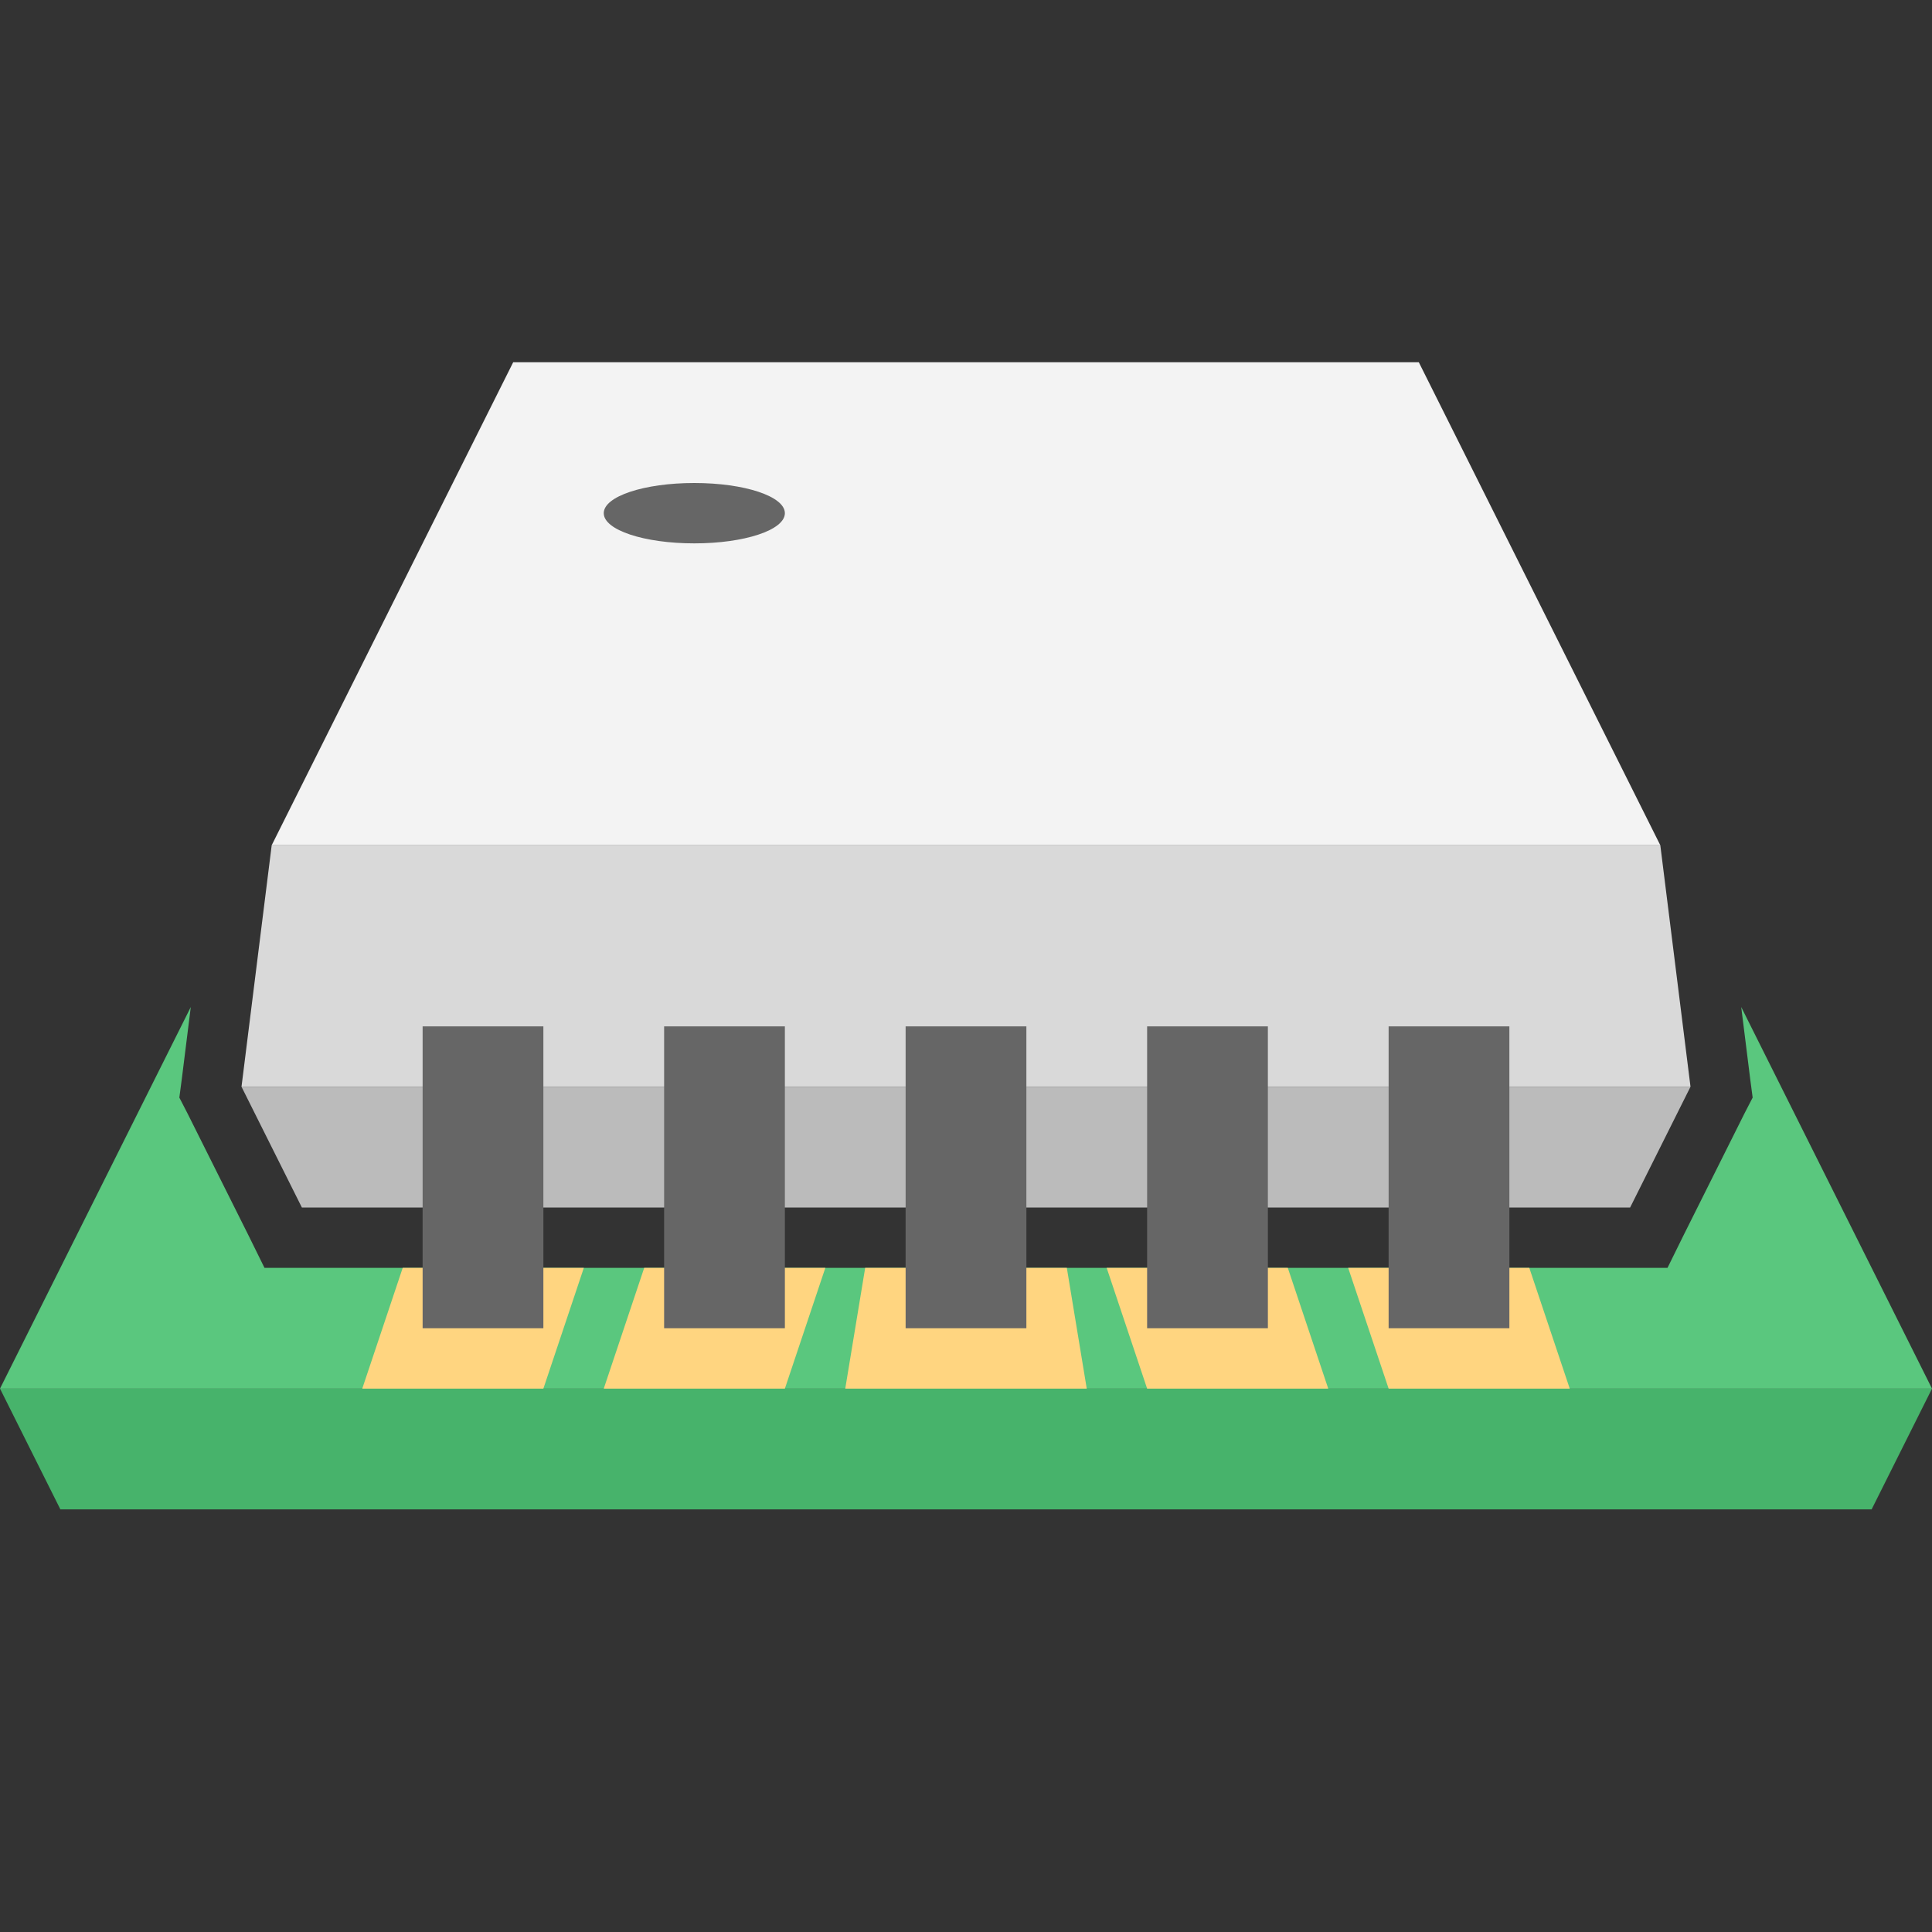 <?xml version="1.0" encoding="UTF-8" standalone="yes"?>
<svg xmlns="http://www.w3.org/2000/svg" xmlns:xlink="http://www.w3.org/1999/xlink" width="64" height="64" viewBox="0 0 64 64" version="1.1">
  <rect x="0" y="0" width="64" height="64" fill="#333333" stroke="none"/>
  <g id="surface1">
    <path style=" stroke:none;fill-rule:nonzero;fill:rgb(35.294%,78.039%,49.412%);fill-opacity:1;" d="M 64 46 L 0 46 L 6.32 33.359 L 6.02 35.762 L 5.941 36.359 L 6.219 36.898 L 8.219 40.898 L 8.762 42 L 55.238 42 L 55.781 40.898 L 57.781 36.898 L 58.059 36.359 L 57.98 35.762 L 57.68 33.359 Z M 64 46 "/>
    <path style=" stroke:none;fill-rule:nonzero;fill:rgb(27.843%,70.196%,41.961%);fill-opacity:1;" d="M 0 46 L 2 50 L 62 50 L 64 46 Z M 0 46 "/>
    <path style=" stroke:none;fill-rule:nonzero;fill:rgb(100%,83.529%,50.196%);fill-opacity:1;" d="M 19.34 42 L 18 46 L 12 46 L 13.34 42 Z M 19.34 42 "/>
    <path style=" stroke:none;fill-rule:nonzero;fill:rgb(100%,83.529%,50.196%);fill-opacity:1;" d="M 27.34 42 L 26 46 L 20 46 L 21.34 42 Z M 27.34 42 "/>
    <path style=" stroke:none;fill-rule:nonzero;fill:rgb(100%,83.529%,50.196%);fill-opacity:1;" d="M 36 46 L 28 46 L 28.66 42 L 35.34 42 Z M 36 46 "/>
    <path style=" stroke:none;fill-rule:nonzero;fill:rgb(100%,83.529%,50.196%);fill-opacity:1;" d="M 44 46 L 38 46 L 36.66 42 L 42.66 42 Z M 44 46 "/>
    <path style=" stroke:none;fill-rule:nonzero;fill:rgb(100%,83.529%,50.196%);fill-opacity:1;" d="M 52 46 L 46 46 L 44.66 42 L 50.66 42 Z M 52 46 "/>
    <path style=" stroke:none;fill-rule:nonzero;fill:rgb(73.333%,73.333%,73.333%);fill-opacity:1;" d="M 54 40 L 10 40 L 8 36 L 56 36 Z M 54 40 "/>
    <path style=" stroke:none;fill-rule:nonzero;fill:rgb(85.098%,85.098%,85.098%);fill-opacity:1;" d="M 55 28 L 9 28 L 8 36 L 56 36 Z M 55 28 "/>
    <path style=" stroke:none;fill-rule:nonzero;fill:rgb(95.294%,95.294%,95.294%);fill-opacity:1;" d="M 47 12 L 17 12 L 9 28 L 55 28 Z M 47 12 "/>
    <path style=" stroke:none;fill-rule:nonzero;fill:rgb(40%,40%,40%);fill-opacity:1;" d="M 18 34 L 14 34 L 14 44 L 18 44 Z M 18 34 "/>
    <path style=" stroke:none;fill-rule:nonzero;fill:rgb(40%,40%,40%);fill-opacity:1;" d="M 26 34 L 22 34 L 22 44 L 26 44 Z M 26 34 "/>
    <path style=" stroke:none;fill-rule:nonzero;fill:rgb(40%,40%,40%);fill-opacity:1;" d="M 34 34 L 30 34 L 30 44 L 34 44 Z M 34 34 "/>
    <path style=" stroke:none;fill-rule:nonzero;fill:rgb(40%,40%,40%);fill-opacity:1;" d="M 38 44 L 42 44 L 42 34 L 38 34 Z M 38 44 "/>
    <path style=" stroke:none;fill-rule:nonzero;fill:rgb(40%,40%,40%);fill-opacity:1;" d="M 46 44 L 50 44 L 50 34 L 46 34 Z M 46 44 "/>
    <path style=" stroke:none;fill-rule:nonzero;fill:rgb(40%,40%,40%);fill-opacity:1;" d="M 23 18 C 24.66 18 26 17.559 26 17 C 26 16.441 24.66 16 23 16 C 21.34 16 20 16.441 20 17 C 20 17.559 21.34 18 23 18 Z M 23 18 "/>
  </g>
</svg>